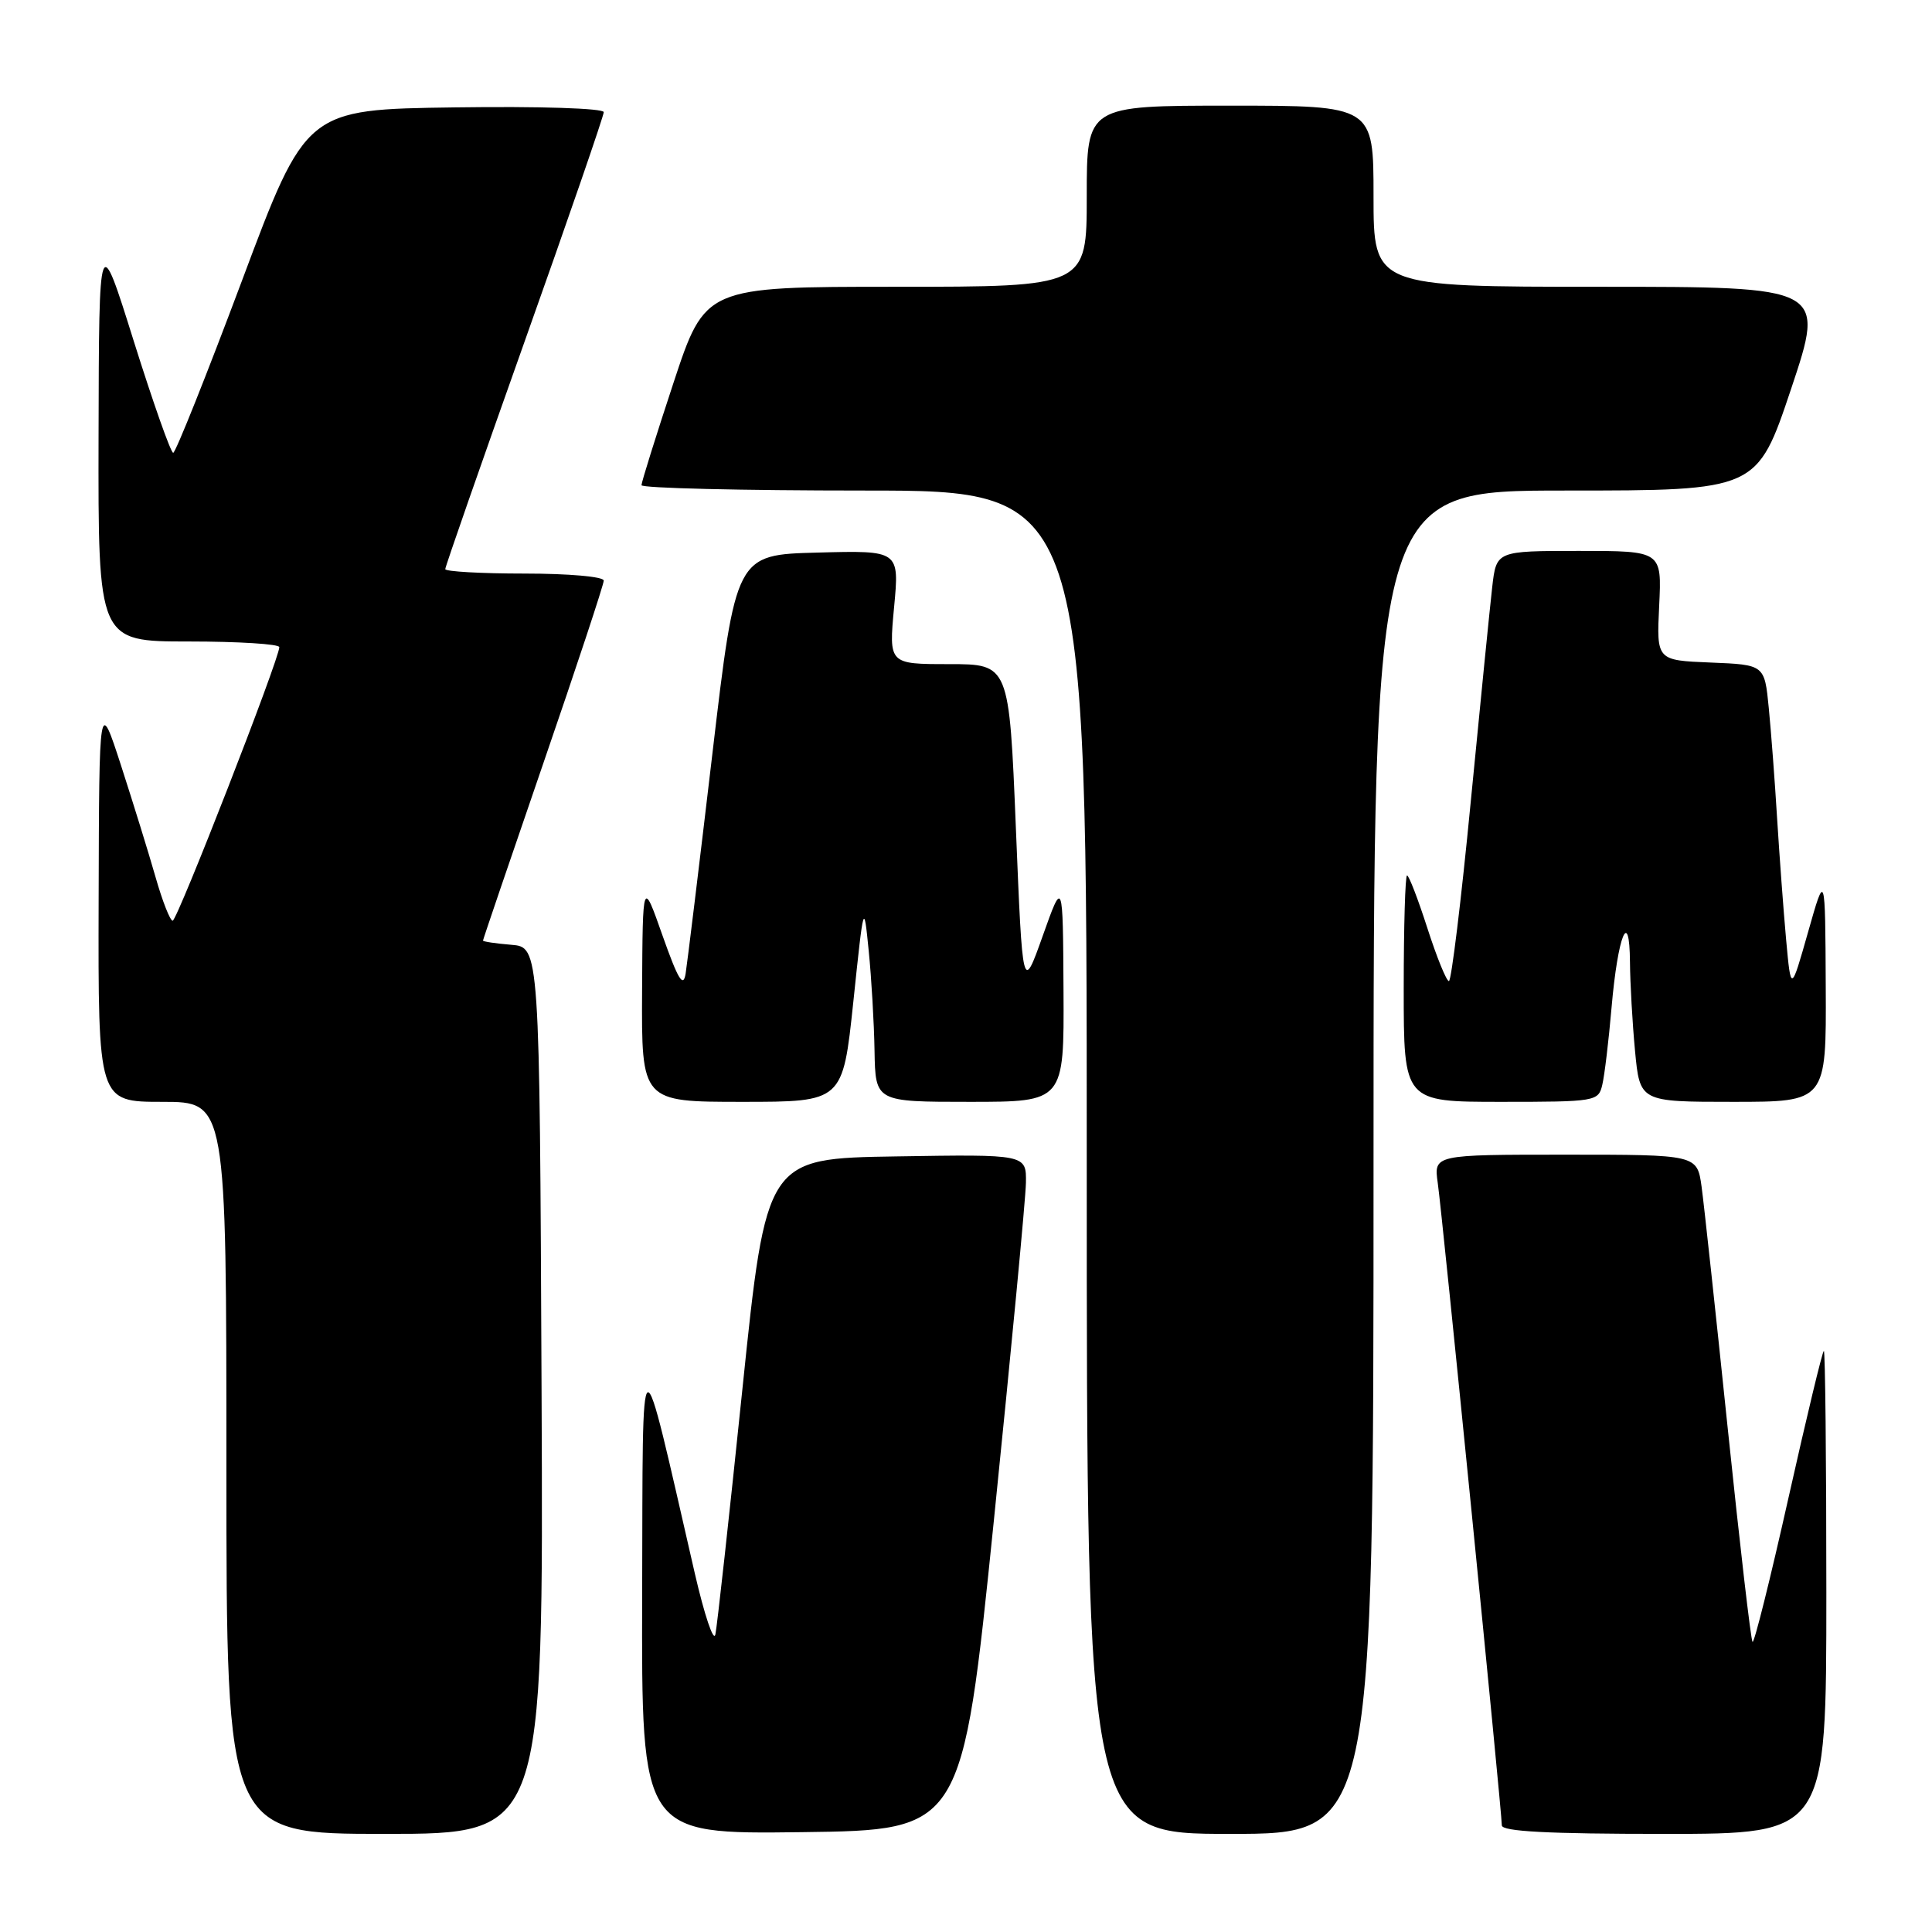 <?xml version="1.0" encoding="UTF-8" standalone="no"?>
<!DOCTYPE svg PUBLIC "-//W3C//DTD SVG 1.1//EN" "http://www.w3.org/Graphics/SVG/1.1/DTD/svg11.dtd" >
<svg xmlns="http://www.w3.org/2000/svg" xmlns:xlink="http://www.w3.org/1999/xlink" version="1.1" viewBox="0 0 256 256">
 <g >
 <path fill="currentColor"
d=" M 71.76 184.25 C 71.50 125.50 71.50 125.50 67.75 125.19 C 65.69 125.02 64.00 124.77 64.00 124.63 C 64.00 124.49 67.60 113.91 72.00 101.12 C 76.40 88.33 80.00 77.45 80.00 76.93 C 80.00 76.41 75.34 76.00 69.50 76.00 C 63.72 76.00 59.00 75.73 59.00 75.41 C 59.00 75.08 63.73 61.53 69.50 45.29 C 75.28 29.05 80.00 15.35 80.00 14.86 C 80.00 14.35 71.50 14.07 60.28 14.23 C 40.55 14.50 40.55 14.50 32.04 37.25 C 27.35 49.76 23.26 60.00 22.95 60.00 C 22.63 60.00 20.29 53.36 17.74 45.25 C 13.12 30.50 13.12 30.50 13.06 57.75 C 13.00 85.00 13.00 85.00 25.00 85.00 C 31.60 85.00 37.01 85.34 37.01 85.75 C 37.04 87.23 23.49 121.99 22.88 122.00 C 22.54 122.00 21.52 119.41 20.62 116.25 C 19.72 113.09 17.66 106.45 16.06 101.50 C 13.14 92.50 13.14 92.50 13.07 119.25 C 13.00 146.00 13.00 146.00 21.50 146.00 C 30.00 146.00 30.00 146.00 30.00 194.50 C 30.00 243.00 30.00 243.00 51.01 243.00 C 72.02 243.00 72.02 243.00 71.76 184.25 Z  M 131.69 201.50 C 133.99 178.95 135.91 158.80 135.94 156.73 C 136.00 152.95 136.00 152.95 118.77 153.23 C 101.54 153.50 101.54 153.50 98.37 184.08 C 96.63 200.90 95.02 215.53 94.79 216.58 C 94.56 217.64 93.34 214.00 92.07 208.50 C 84.63 176.14 85.20 175.91 85.09 211.27 C 85.00 243.04 85.00 243.04 106.25 242.77 C 127.50 242.50 127.50 242.50 131.69 201.50 Z  M 182.00 154.00 C 182.00 65.00 182.00 65.00 207.41 65.00 C 232.82 65.00 232.82 65.00 237.34 51.50 C 241.85 38.00 241.85 38.00 211.93 38.00 C 182.00 38.00 182.00 38.00 182.00 26.00 C 182.00 14.00 182.00 14.00 163.00 14.00 C 144.00 14.00 144.00 14.00 144.00 26.00 C 144.00 38.00 144.00 38.00 118.72 38.00 C 93.44 38.00 93.44 38.00 89.22 50.79 C 86.90 57.82 85.00 63.90 85.00 64.29 C 85.00 64.68 98.28 65.00 114.50 65.00 C 144.00 65.00 144.00 65.00 144.00 154.00 C 144.00 243.00 144.00 243.00 163.00 243.00 C 182.00 243.00 182.00 243.00 182.00 154.00 Z  M 242.00 211.00 C 242.00 193.40 241.85 179.00 241.67 179.00 C 241.49 179.00 239.38 187.77 236.98 198.48 C 234.58 209.19 232.44 217.78 232.22 217.56 C 232.00 217.34 230.53 204.63 228.94 189.33 C 227.35 174.02 225.79 159.59 225.47 157.25 C 224.88 153.00 224.88 153.00 207.43 153.00 C 189.98 153.00 189.98 153.00 190.51 156.75 C 191.11 160.91 199.00 240.06 199.00 241.87 C 199.00 242.68 205.13 243.00 220.50 243.00 C 242.00 243.00 242.00 243.00 242.00 211.00 Z  M 113.07 132.75 C 114.46 119.50 114.46 119.50 115.11 126.00 C 115.47 129.57 115.82 135.54 115.88 139.25 C 116.00 146.00 116.00 146.00 128.50 146.00 C 141.00 146.00 141.00 146.00 140.92 131.25 C 140.84 116.50 140.84 116.50 138.17 124.00 C 135.50 131.50 135.50 131.50 134.61 109.75 C 133.72 88.00 133.72 88.00 125.74 88.00 C 117.77 88.00 117.77 88.00 118.47 80.47 C 119.18 72.93 119.18 72.93 108.34 73.22 C 97.50 73.50 97.50 73.50 94.38 100.00 C 92.66 114.58 91.07 127.62 90.85 129.00 C 90.54 130.94 89.86 129.82 87.80 124.00 C 85.16 116.50 85.16 116.50 85.08 131.25 C 85.00 146.00 85.00 146.00 98.34 146.00 C 111.67 146.00 111.67 146.00 113.07 132.75 Z  M 212.31 143.75 C 212.61 142.51 213.16 137.90 213.54 133.50 C 214.37 123.93 215.92 120.12 215.98 127.50 C 216.00 130.25 216.30 135.54 216.65 139.25 C 217.29 146.00 217.29 146.00 229.64 146.00 C 242.00 146.00 242.00 146.00 241.92 130.75 C 241.85 115.50 241.85 115.50 239.58 123.50 C 237.31 131.50 237.31 131.50 236.67 124.50 C 236.32 120.65 235.79 113.45 235.48 108.50 C 235.18 103.55 234.68 96.93 234.37 93.79 C 233.81 88.08 233.81 88.08 226.66 87.79 C 219.50 87.50 219.50 87.50 219.85 80.25 C 220.20 73.00 220.20 73.00 209.24 73.00 C 198.28 73.00 198.28 73.00 197.73 77.75 C 197.43 80.36 196.15 93.19 194.88 106.25 C 193.62 119.31 192.31 130.00 191.99 130.00 C 191.66 130.00 190.38 126.85 189.14 123.00 C 187.90 119.15 186.69 116.00 186.44 116.00 C 186.20 116.00 186.00 122.75 186.00 131.00 C 186.00 146.00 186.00 146.00 198.89 146.00 C 211.44 146.00 211.80 145.94 212.31 143.75 Z "/>
</g>
</svg>